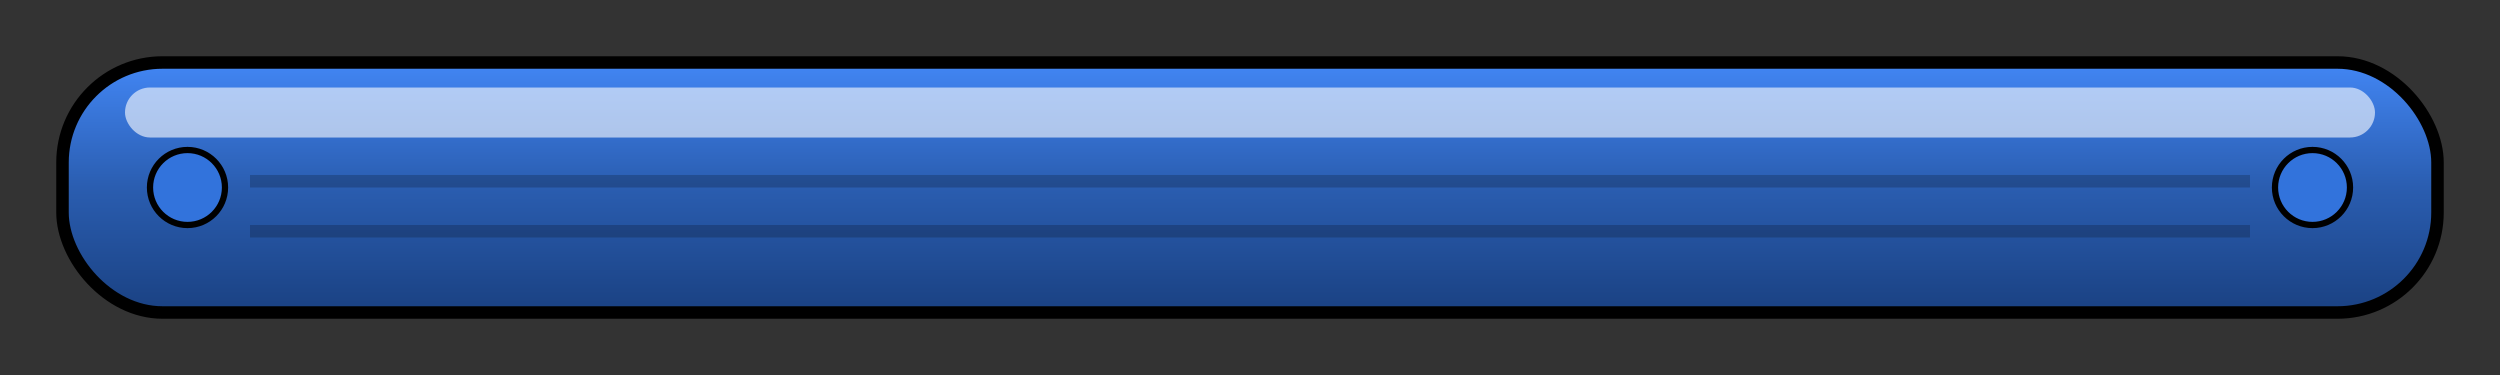 <?xml version="1.0" encoding="UTF-8" standalone="no"?>
<svg xmlns="http://www.w3.org/2000/svg" width="200" height="30" viewBox="0 0 200 30">
  <rect x="0" y="0" width="200" height="30" fill="#333333" stroke="none"/>
  <!-- Основная платформа -->
  <rect x="5" y="5" width="190" height="20" rx="8" ry="8" fill="url(#platformGradient)" stroke="#000" stroke-width="1"/>
  
  <!-- Градиент для платформы -->
  <defs>
    <linearGradient id="platformGradient" x1="0%" y1="0%" x2="0%" y2="100%">
      <stop offset="0%" stop-color="#4286f4" />
      <stop offset="50%" stop-color="#2a5db0" />
      <stop offset="100%" stop-color="#1a4182" />
    </linearGradient>
  </defs>
  
  <!-- Блик на платформе -->
  <rect x="10" y="7" width="180" height="4" rx="2" ry="2" fill="rgba(255, 255, 255, 0.6)" />
  
  <!-- Детали платформы -->
  <rect x="20" y="14" width="160" height="1" fill="rgba(0, 0, 0, 0.2)" />
  <rect x="20" y="18" width="160" height="1" fill="rgba(0, 0, 0, 0.2)" />
  <circle cx="15" cy="15" r="3" fill="#3273dc" stroke="#000" stroke-width="0.5"/>
  <circle cx="185" cy="15" r="3" fill="#3273dc" stroke="#000" stroke-width="0.5"/>
</svg> 